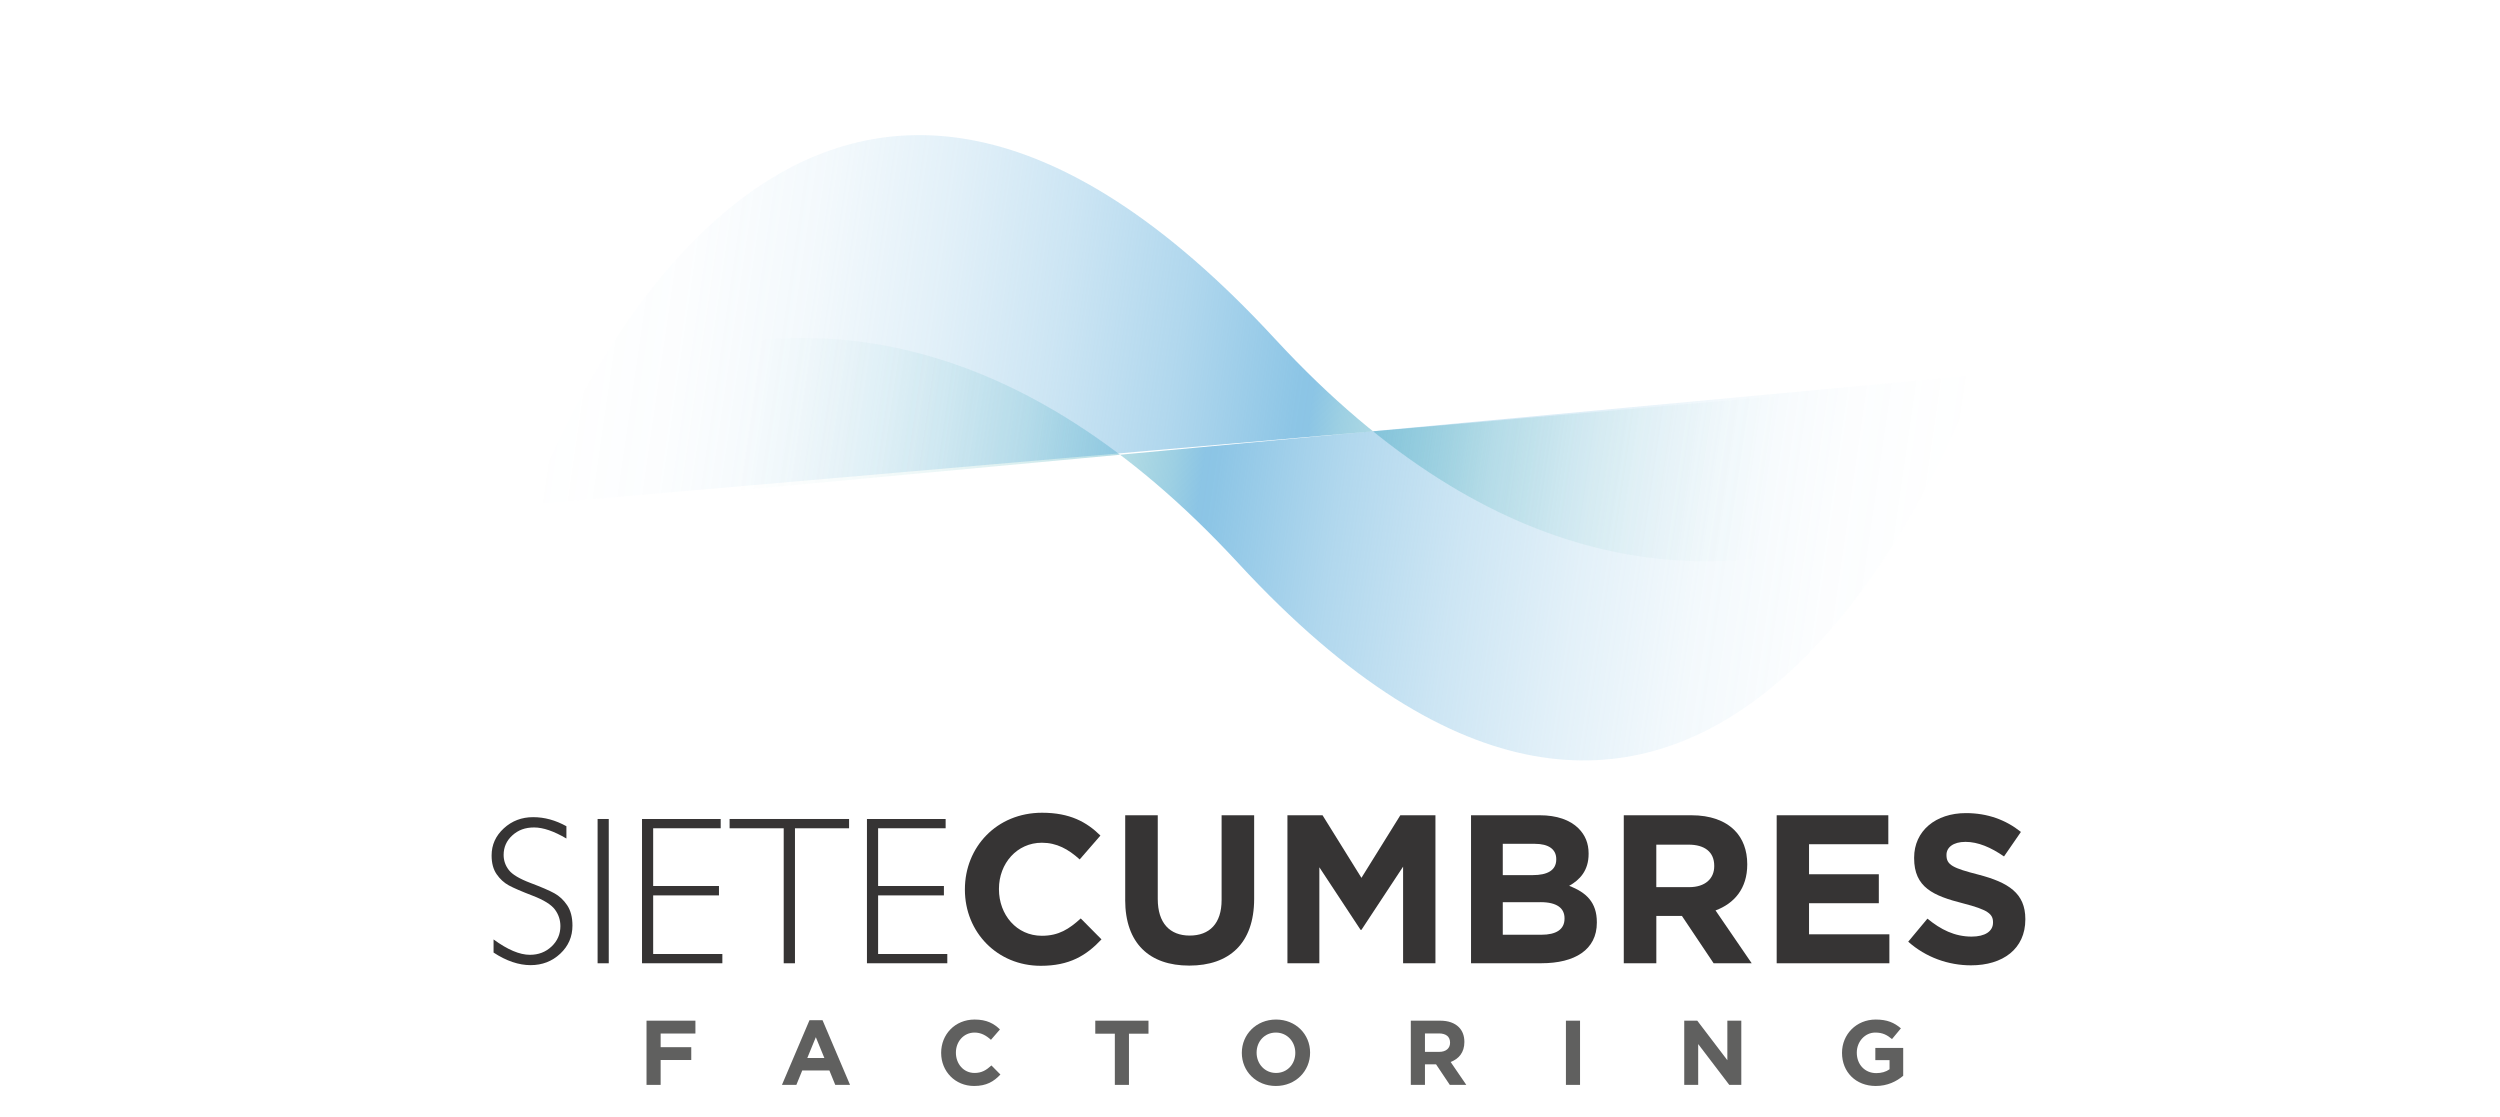 <?xml version="1.0" encoding="UTF-8"?><svg id="Capa_36" xmlns="http://www.w3.org/2000/svg" xmlns:xlink="http://www.w3.org/1999/xlink" viewBox="0 0 752.64 336.34"><defs><style>.cls-1{fill:url(#Degradado_sin_nombre_44);}.cls-1,.cls-2,.cls-3,.cls-4{stroke-width:0px;}.cls-2{fill:url(#Degradado_sin_nombre_44-2);}.cls-3{fill:#60605f;}.cls-4{fill:#363434;}</style><linearGradient id="Degradado_sin_nombre_44" x1="295.52" y1="133.16" x2="758.16" y2="133.16" gradientTransform="translate(-145.25 -61.73) rotate(8.23)" gradientUnits="userSpaceOnUse"><stop offset="0" stop-color="#1fa198" stop-opacity="0"/><stop offset=".21" stop-color="#1fa198" stop-opacity="0"/><stop offset=".29" stop-color="#22a19b" stop-opacity=".04"/><stop offset=".34" stop-color="#26a2a0" stop-opacity=".09"/><stop offset=".39" stop-color="#2ca3a8" stop-opacity=".17"/><stop offset=".42" stop-color="#34a4b2" stop-opacity=".27"/><stop offset=".46" stop-color="#3ea5bd" stop-opacity=".4"/><stop offset=".49" stop-color="#49a7cb" stop-opacity=".54"/><stop offset=".51" stop-color="#55a9d9" stop-opacity=".68"/><stop offset=".52" stop-color="#55a9d9" stop-opacity=".67"/><stop offset=".6" stop-color="#55a9d9" stop-opacity=".46"/><stop offset=".68" stop-color="#56a9d9" stop-opacity=".3"/><stop offset=".76" stop-color="#57a9d9" stop-opacity=".17"/><stop offset=".84" stop-color="#57a9d9" stop-opacity=".07"/><stop offset=".92" stop-color="#57a9d9" stop-opacity=".02"/><stop offset="1" stop-color="#58a9da" stop-opacity="0"/></linearGradient><linearGradient id="Degradado_sin_nombre_44-2" x1="-205.58" y1="-2241.18" x2="260.09" y2="-2241.18" gradientTransform="translate(747.06 -2092.17) rotate(-171.77)" xlink:href="#Degradado_sin_nombre_44"/></defs><path class="cls-4" d="m170.52,248.74v3.7c-3.77-2.22-7.02-3.33-9.73-3.33s-4.79.79-6.54,2.38c-1.75,1.59-2.63,3.55-2.63,5.89,0,1.68.52,3.19,1.56,4.54,1.04,1.35,3.2,2.64,6.5,3.89,3.29,1.24,5.7,2.28,7.21,3.11,1.51.83,2.8,2.03,3.86,3.61,1.06,1.58,1.59,3.62,1.59,6.12,0,3.34-1.22,6.16-3.67,8.46-2.45,2.3-5.43,3.45-8.95,3.45s-7.32-1.27-11.13-3.79v-3.95c4.21,3.09,7.86,4.63,10.95,4.63,2.57,0,4.74-.83,6.51-2.5,1.77-1.67,2.66-3.72,2.66-6.14,0-1.85-.55-3.51-1.65-4.99-1.1-1.48-3.33-2.87-6.68-4.16-3.36-1.29-5.76-2.33-7.2-3.11-1.44-.79-2.67-1.91-3.67-3.37-1.01-1.46-1.51-3.34-1.51-5.64,0-3.19,1.22-5.91,3.67-8.16,2.45-2.25,5.39-3.37,8.83-3.37s6.73.91,10.04,2.74Z"/><path class="cls-4" d="m183.27,246.56v43.44h-3.36v-43.44h3.36Z"/><path class="cls-4" d="m216.97,246.56v2.8h-20.33v17.38h19.81v2.83h-19.81v17.63h20.83v2.8h-24.19v-43.44h23.69Z"/><path class="cls-4" d="m255.62,246.56v2.8h-16.29v40.64h-3.39v-40.64h-16.29v-2.8h35.97Z"/><path class="cls-4" d="m284.69,246.56v2.8h-20.33v17.38h19.81v2.83h-19.81v17.63h20.83v2.8h-24.19v-43.44h23.69Z"/><path class="cls-4" d="m290.49,267.85v-.13c0-12.67,9.55-23.04,23.23-23.04,8.4,0,13.43,2.8,17.57,6.87l-6.24,7.19c-3.44-3.12-6.94-5.03-11.39-5.03-7.51,0-12.92,6.24-12.92,13.88v.13c0,7.64,5.28,14,12.92,14,5.09,0,8.21-2.04,11.71-5.22l6.24,6.3c-4.58,4.9-9.67,7.96-18.27,7.96-13.11,0-22.85-10.12-22.85-22.92Z"/><path class="cls-4" d="m338.75,270.9v-25.46h9.8v25.21c0,7.25,3.63,11.01,9.61,11.01s9.61-3.63,9.61-10.69v-25.52h9.8v25.14c0,13.5-7.57,20.11-19.54,20.11s-19.29-6.68-19.29-19.8Z"/><path class="cls-4" d="m387.59,245.44h10.57l11.71,18.84,11.71-18.84h10.57v44.56h-9.74v-29.09l-12.54,19.03h-.26l-12.41-18.84v28.9h-9.61v-44.56Z"/><path class="cls-4" d="m442.87,245.44h20.69c5.09,0,9.1,1.4,11.65,3.94,2.04,2.04,3.05,4.52,3.05,7.57v.13c0,5.03-2.67,7.83-5.86,9.61,5.16,1.97,8.34,4.97,8.34,10.95v.13c0,8.15-6.62,12.22-16.68,12.22h-21.2v-44.56Zm25.65,13.18c0-2.93-2.29-4.58-6.43-4.58h-9.67v9.42h9.04c4.33,0,7.06-1.4,7.06-4.71v-.13Zm-4.77,12.99h-11.33v9.8h11.65c4.33,0,6.94-1.53,6.94-4.84v-.13c0-2.99-2.23-4.84-7.25-4.84Z"/><path class="cls-4" d="m488.84,245.44h20.37c5.67,0,10.06,1.59,12.99,4.52,2.48,2.48,3.82,5.99,3.82,10.19v.13c0,7.19-3.88,11.71-9.55,13.81l10.89,15.91h-11.46l-9.55-14.26h-7.7v14.26h-9.8v-44.56Zm19.73,21.64c4.77,0,7.51-2.55,7.51-6.3v-.13c0-4.2-2.93-6.36-7.7-6.36h-9.74v12.79h9.93Z"/><path class="cls-4" d="m534.88,245.44h33.61v8.72h-23.87v9.04h21.01v8.72h-21.01v9.36h24.19v8.72h-33.93v-44.56Z"/><path class="cls-4" d="m574.48,283.5l5.79-6.94c4.01,3.31,8.21,5.41,13.31,5.41,4.01,0,6.43-1.59,6.43-4.2v-.13c0-2.48-1.53-3.76-8.98-5.67-8.98-2.29-14.77-4.78-14.77-13.62v-.13c0-8.09,6.49-13.43,15.6-13.43,6.49,0,12.03,2.04,16.55,5.67l-5.09,7.38c-3.95-2.74-7.83-4.39-11.59-4.39s-5.73,1.72-5.73,3.88v.13c0,2.93,1.91,3.88,9.61,5.85,9.04,2.36,14.13,5.6,14.13,13.37v.13c0,8.85-6.75,13.81-16.36,13.81-6.75,0-13.56-2.36-18.91-7.13Z"/><path class="cls-1" d="m121.71,156.94s117.44-132.16,251.05,12.57c133.61,144.73,206.55-15.19,222.77-56.63"/><path class="cls-2" d="m636.29,110.5s-118.1,137.05-252.46-8.49c-134.37-145.54-207.71,8.17-224.02,49.85"/><path class="cls-3" d="m194.64,307.28h14.72v3.87h-10.47v4.11h9.22v3.86h-9.22v7.49h-4.25v-19.33Z"/><path class="cls-3" d="m243.71,307.14h3.92l8.28,19.47h-4.45l-1.77-4.34h-8.17l-1.77,4.34h-4.34l8.29-19.47Zm4.47,11.38l-2.57-6.27-2.57,6.27h5.14Z"/><path class="cls-3" d="m283.34,317v-.06c0-5.5,4.14-10,10.08-10,3.65,0,5.83,1.22,7.62,2.98l-2.71,3.12c-1.49-1.35-3.01-2.18-4.94-2.18-3.26,0-5.61,2.71-5.61,6.02v.06c0,3.31,2.29,6.08,5.61,6.08,2.21,0,3.56-.88,5.08-2.26l2.71,2.73c-1.99,2.12-4.2,3.45-7.93,3.45-5.69,0-9.91-4.39-9.91-9.94Z"/><path class="cls-3" d="m335.62,311.2h-5.88v-3.92h16.02v3.92h-5.88v15.41h-4.25v-15.41Z"/><path class="cls-3" d="m373.86,317v-.06c0-5.5,4.34-10,10.3-10s10.25,4.45,10.25,9.94v.06c0,5.5-4.34,10-10.3,10s-10.25-4.45-10.25-9.94Zm16.1,0v-.06c0-3.31-2.43-6.08-5.85-6.08s-5.8,2.71-5.8,6.02v.06c0,3.31,2.43,6.08,5.85,6.08s5.8-2.71,5.8-6.02Z"/><path class="cls-3" d="m424.73,307.28h8.84c2.46,0,4.36.69,5.63,1.96,1.08,1.07,1.66,2.6,1.66,4.42v.06c0,3.12-1.68,5.08-4.14,5.99l4.72,6.9h-4.97l-4.14-6.19h-3.34v6.19h-4.26v-19.33Zm8.56,9.39c2.07,0,3.26-1.11,3.26-2.73v-.06c0-1.82-1.27-2.76-3.34-2.76h-4.22v5.55h4.31Z"/><path class="cls-3" d="m471.43,307.28h4.25v19.33h-4.25v-19.33Z"/><path class="cls-3" d="m507.05,307.28h3.92l9.06,11.9v-11.9h4.2v19.33h-3.62l-9.36-12.29v12.29h-4.2v-19.33Z"/><path class="cls-3" d="m554.55,317v-.06c0-5.5,4.28-10,10.14-10,3.48,0,5.58.94,7.59,2.65l-2.68,3.23c-1.49-1.24-2.81-1.96-5.05-1.96-3.09,0-5.55,2.73-5.55,6.02v.06c0,3.53,2.43,6.13,5.86,6.13,1.55,0,2.93-.39,4-1.16v-2.76h-4.28v-3.67h8.39v8.39c-1.99,1.68-4.72,3.07-8.26,3.07-6.02,0-10.16-4.23-10.16-9.94Z"/></svg>